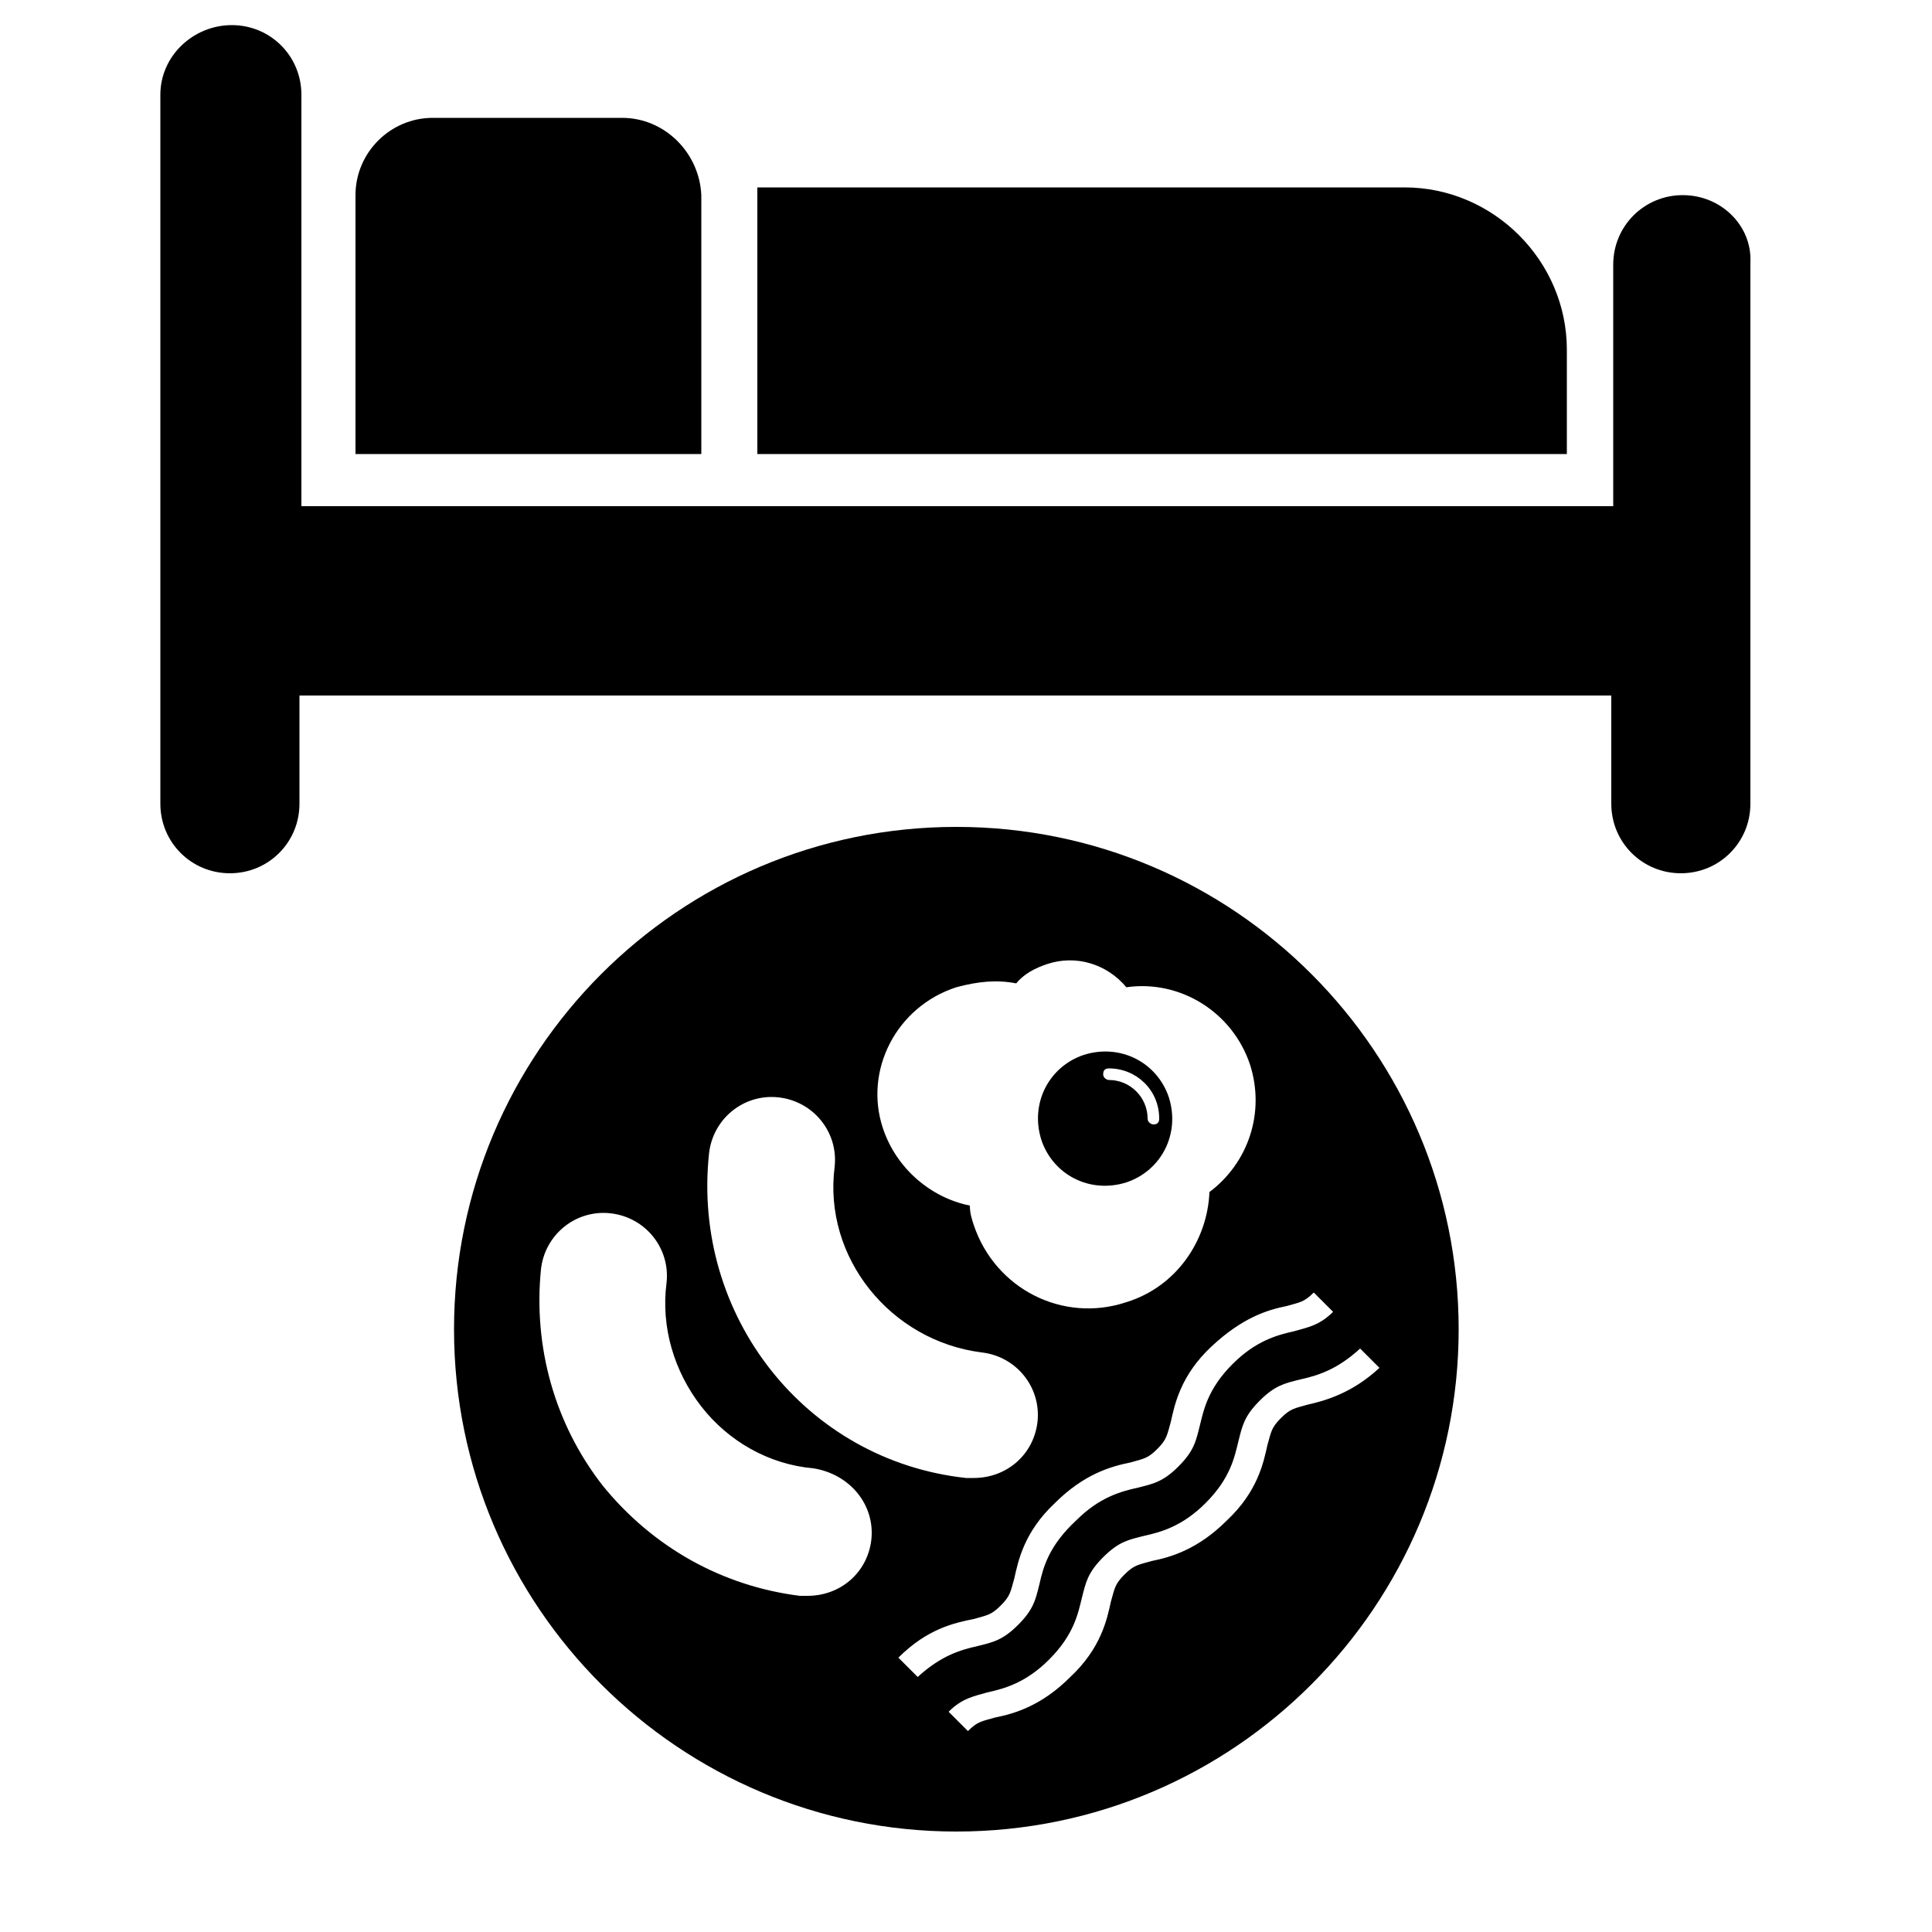 <?xml version="1.0" encoding="utf-8"?>
<!-- Generator: Adobe Illustrator 17.1.0, SVG Export Plug-In . SVG Version: 6.00 Build 0)  -->
<!DOCTYPE svg PUBLIC "-//W3C//DTD SVG 1.1//EN" "http://www.w3.org/Graphics/SVG/1.1/DTD/svg11.dtd">
<svg version="1.1" id="Layer_1" xmlns="http://www.w3.org/2000/svg" xmlns:xlink="http://www.w3.org/1999/xlink" x="0px" y="0px"
	 viewBox="0 0 100 100" enable-background="new 0 0 100 100" xml:space="preserve">
<g id="Captions">
</g>
<g id="Your_Icon">
	<path d="M87.1,10.1c-2,0-3.6,1.6-3.6,3.6v12.5H15.6V4.9c0-2-1.6-3.6-3.6-3.6S8.3,2.9,8.3,4.9v36.7c0,2,1.6,3.6,3.6,3.6
		s3.6-1.6,3.6-3.6V36h67.9v5.6c0,2,1.6,3.6,3.6,3.6c2,0,3.6-1.6,3.6-3.6v-28C90.7,11.7,89.1,10.1,87.1,10.1z"/>
	<path d="M81.1,18.1c0-4.6-3.8-8.4-8.4-8.4H39.2v13.8h41.9C81.1,23.6,81.1,18.1,81.1,18.1z"/>
	<path d="M32.2,6.1h-9.8c-2.2,0-4,1.8-4,4v13.4h17.9V10.1C36.2,7.9,34.4,6.1,32.2,6.1z"/>
</g>
<g id="Your_Icon_1_">
	<path d="M49.5,42.8c-14.4,0-26,11.7-26,26c0,14.4,11.7,26,26,26c14.4,0,26-11.7,26-26S63.9,42.8,49.5,42.8z M49.5,51.1
		c1.1-0.3,2.1-0.4,3.1-0.2c0.4-0.5,1-0.8,1.6-1c1.5-0.5,3.1,0,4.1,1.2c2.8-0.4,5.5,1.3,6.4,4c0.8,2.5-0.1,5.1-2.1,6.6
		c-0.1,2.5-1.7,4.9-4.3,5.7c-3.3,1.1-6.8-0.7-7.9-4c-0.1-0.3-0.2-0.6-0.2-1c-2-0.4-3.8-1.9-4.5-4C44.7,55.4,46.4,52.1,49.5,51.1z
		 M36.7,59.7c0.2-1.8,1.8-3.1,3.6-2.9c1.8,0.2,3.1,1.8,2.9,3.6c-0.6,4.7,2.9,9,7.6,9.6c1.8,0.2,3.1,1.8,2.9,3.6
		c-0.2,1.7-1.6,2.9-3.3,2.9c-0.1,0-0.3,0-0.4,0C41.7,75.6,35.8,68.1,36.7,59.7z M45.1,79.7c-0.2,1.7-1.6,2.9-3.3,2.9
		c-0.1,0-0.3,0-0.4,0c-4-0.5-7.6-2.5-10.2-5.7c-2.5-3.2-3.6-7.2-3.2-11.2c0.2-1.8,1.8-3.1,3.6-2.9c1.8,0.2,3.1,1.8,2.9,3.6
		c-0.3,2.3,0.4,4.6,1.8,6.4c1.4,1.8,3.5,3,5.8,3.2C44,76.3,45.3,77.9,45.1,79.7z M50.4,83.8c0.7-0.2,0.9-0.2,1.4-0.7
		c0.5-0.5,0.5-0.7,0.7-1.4c0.2-0.9,0.5-2.4,2.1-3.9c1.5-1.5,2.9-1.9,3.9-2.1c0.7-0.2,0.9-0.2,1.4-0.7c0.5-0.5,0.5-0.7,0.7-1.4
		c0.2-0.9,0.5-2.4,2.1-3.9s2.9-1.9,3.9-2.1c0.7-0.2,0.9-0.2,1.4-0.7l1,1c-0.7,0.7-1.3,0.8-2,1c-0.9,0.2-2,0.5-3.2,1.7
		c-1.3,1.3-1.5,2.4-1.7,3.2c-0.2,0.8-0.3,1.3-1.1,2.1c-0.8,0.8-1.3,0.9-2.1,1.1c-0.9,0.2-2,0.5-3.2,1.7C54.3,80,54,81.1,53.8,82
		c-0.2,0.8-0.3,1.3-1.1,2.1c-0.8,0.8-1.3,0.9-2.1,1.1c-0.9,0.2-1.9,0.5-3.1,1.6l-1-1C48,84.3,49.4,84,50.4,83.8z M67.7,72.7
		c-0.7,0.2-0.9,0.2-1.4,0.7c-0.5,0.5-0.5,0.7-0.7,1.4c-0.2,0.9-0.5,2.4-2.1,3.9c-1.5,1.5-2.9,1.9-3.9,2.1c-0.7,0.2-0.9,0.2-1.4,0.7
		c-0.5,0.5-0.5,0.7-0.7,1.4c-0.2,0.9-0.5,2.4-2.1,3.9c-1.5,1.5-2.9,1.9-3.9,2.1c-0.7,0.2-0.9,0.2-1.4,0.7l-1-1c0.7-0.7,1.3-0.8,2-1
		c0.9-0.2,2-0.5,3.2-1.7c1.3-1.3,1.5-2.4,1.7-3.2c0.2-0.8,0.3-1.3,1.1-2.1c0.8-0.8,1.3-0.9,2.1-1.1c0.9-0.2,2-0.5,3.2-1.7
		c1.3-1.3,1.5-2.4,1.7-3.2c0.2-0.8,0.3-1.3,1.1-2.1c0.8-0.8,1.3-0.9,2.1-1.1c0.9-0.2,1.9-0.5,3.1-1.6l1,1
		C70,72.1,68.6,72.5,67.7,72.7z"/>
	<g>
		<path d="M60.5,56.8c-0.6-1.8-2.5-2.8-4.4-2.2c-1.8,0.6-2.8,2.5-2.2,4.4c0.6,1.8,2.5,2.8,4.4,2.2C60.1,60.6,61.1,58.7,60.5,56.8z
			 M59.7,58.2c-0.1,0-0.3-0.1-0.3-0.3c0-1.1-0.9-2-2-2c-0.1,0-0.3-0.1-0.3-0.3s0.1-0.3,0.3-0.3c1.4,0,2.6,1.1,2.6,2.6
			C60,58.1,59.9,58.2,59.7,58.2z"/>
	</g>
</g>
</svg>

